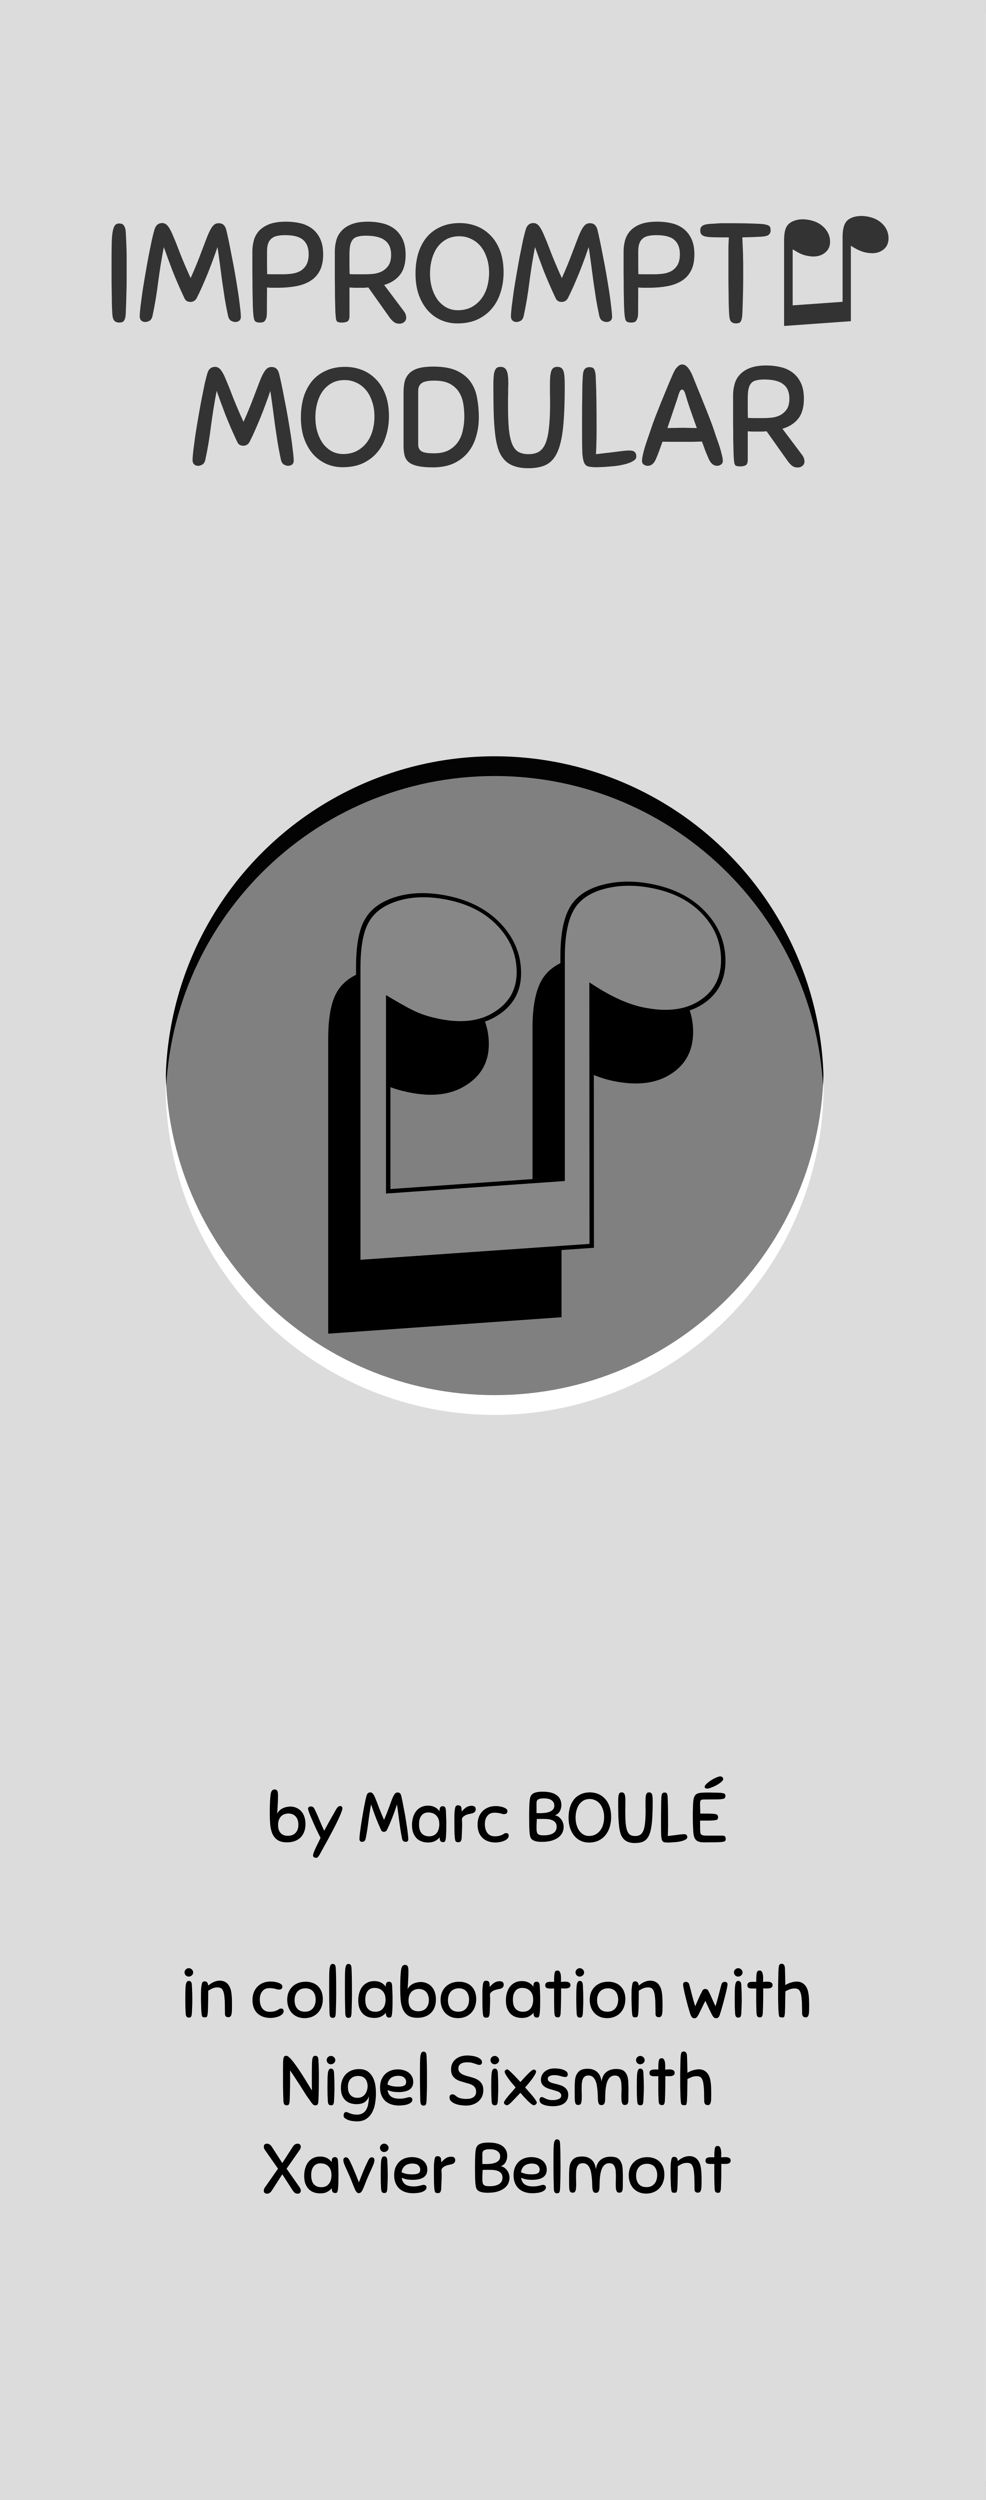 <svg xmlns="http://www.w3.org/2000/svg" width="150" height="380" viewBox="0 0 39.688 100.542"><rect x="0" y="0" width="39.688" height="100.542" fill="#808080" stroke="none"/><defs><filter id="a" width="1" height="1" x="0" y="0" filterUnits="objectBoundingBox"><feColorMatrix in="SourceGraphic" values="0 0 0 0 1 0 0 0 0 1 0 0 0 0 1 0 0 0 1 0"/></filter><filter id="b" width="1" height="1" x="0" y="0" filterUnits="objectBoundingBox"><feColorMatrix in="SourceGraphic" values="0 0 0 0 1 0 0 0 0 1 0 0 0 0 1 0 0 0 1 0"/></filter><filter id="c" width="1" height="1" x="0" y="0" filterUnits="objectBoundingBox"><feColorMatrix in="SourceGraphic" values="0 0 0 0 1 0 0 0 0 1 0 0 0 0 1 0 0 0 1 0"/></filter><filter id="d" width="1" height="1" x="0" y="0" filterUnits="objectBoundingBox"><feColorMatrix in="SourceGraphic" values="0 0 0 0 1 0 0 0 0 1 0 0 0 0 1 0 0 0 1 0"/></filter><filter id="e" width="1" height="1" x="0" y="0" filterUnits="objectBoundingBox"><feColorMatrix in="SourceGraphic" values="0 0 0 0 1 0 0 0 0 1 0 0 0 0 1 0 0 0 1 0"/></filter><filter id="f" width="1" height="1" x="0" y="0" filterUnits="objectBoundingBox"><feColorMatrix in="SourceGraphic" values="0 0 0 0 1 0 0 0 0 1 0 0 0 0 1 0 0 0 1 0"/></filter><filter id="g" width="1" height="1" x="0" y="0" filterUnits="objectBoundingBox"><feColorMatrix in="SourceGraphic" values="0 0 0 0 1 0 0 0 0 1 0 0 0 0 1 0 0 0 1 0"/></filter><filter id="h" width="1" height="1" x="0" y="0" filterUnits="objectBoundingBox"><feColorMatrix in="SourceGraphic" values="0 0 0 0 1 0 0 0 0 1 0 0 0 0 1 0 0 0 1 0"/></filter><filter id="i" width="1" height="1" x="0" y="0" filterUnits="objectBoundingBox"><feColorMatrix in="SourceGraphic" values="0 0 0 0 1 0 0 0 0 1 0 0 0 0 1 0 0 0 1 0"/></filter><filter id="j" width="1" height="1" x="0" y="0" filterUnits="objectBoundingBox"><feColorMatrix in="SourceGraphic" values="0 0 0 0 1 0 0 0 0 1 0 0 0 0 1 0 0 0 1 0"/></filter><filter id="k" width="1" height="1" x="0" y="0" filterUnits="objectBoundingBox"><feColorMatrix in="SourceGraphic" values="0 0 0 0 1 0 0 0 0 1 0 0 0 0 1 0 0 0 1 0"/></filter><filter id="l" width="1" height="1" x="0" y="0" filterUnits="objectBoundingBox"><feColorMatrix in="SourceGraphic" values="0 0 0 0 1 0 0 0 0 1 0 0 0 0 1 0 0 0 1 0"/></filter><filter id="m" width="1" height="1" x="0" y="0" filterUnits="objectBoundingBox"><feColorMatrix in="SourceGraphic" values="0 0 0 0 1 0 0 0 0 1 0 0 0 0 1 0 0 0 1 0"/></filter><filter id="n" width="1" height="1" x="0" y="0" filterUnits="objectBoundingBox"><feColorMatrix in="SourceGraphic" values="0 0 0 0 1 0 0 0 0 1 0 0 0 0 1 0 0 0 1 0"/></filter><filter id="o" width="1" height="1" x="0" y="0" filterUnits="objectBoundingBox"><feColorMatrix in="SourceGraphic" values="0 0 0 0 1 0 0 0 0 1 0 0 0 0 1 0 0 0 1 0"/></filter><filter id="p" width="1" height="1" x="0" y="0" filterUnits="objectBoundingBox"><feColorMatrix in="SourceGraphic" values="0 0 0 0 1 0 0 0 0 1 0 0 0 0 1 0 0 0 1 0"/></filter><filter id="q" width="1" height="1" x="0" y="0" filterUnits="objectBoundingBox"><feColorMatrix in="SourceGraphic" values="0 0 0 0 1 0 0 0 0 1 0 0 0 0 1 0 0 0 1 0"/></filter><filter id="r" width="1" height="1" x="0" y="0" filterUnits="objectBoundingBox"><feColorMatrix in="SourceGraphic" values="0 0 0 0 1 0 0 0 0 1 0 0 0 0 1 0 0 0 1 0"/></filter><filter id="s" width="1" height="1" x="0" y="0" filterUnits="objectBoundingBox"><feColorMatrix in="SourceGraphic" values="0 0 0 0 1 0 0 0 0 1 0 0 0 0 1 0 0 0 1 0"/></filter><filter id="t" width="1" height="1" x="0" y="0" filterUnits="objectBoundingBox"><feColorMatrix in="SourceGraphic" values="0 0 0 0 1 0 0 0 0 1 0 0 0 0 1 0 0 0 1 0"/></filter></defs><path fill="#030303" d="M0 .794v99.219h39.688V.793zm19.91 30.413c7.313 0 13.242 5.93 13.242 13.243 0 7.314-5.929 13.242-13.242 13.243-7.314 0-13.243-5.93-13.243-13.243 0-7.314 5.93-13.243 13.243-13.243z"/><path fill="#fff" d="M0 .53v99.218h39.688V.529zm19.91 29.09c7.313 0 13.242 5.929 13.242 13.243 0 7.313-5.929 13.242-13.242 13.242-7.314 0-13.243-5.929-13.243-13.242 0-7.314 5.93-13.243 13.243-13.243z"/><path fill="#dcdcdc" d="M0 0v100.542h39.687V0zm19.91 30.414a13.242 13.242 0 0 1 13.242 13.242A13.242 13.242 0 0 1 19.91 56.9 13.242 13.242 0 0 1 6.667 43.656 13.242 13.242 0 0 1 19.91 30.414z"/><path style="line-height:1.25;-inkscape-font-specification:'Arial, Normal';font-variant-ligatures:normal;font-variant-caps:normal;font-variant-numeric:normal;font-feature-settings:normal;text-align:start" d="M22.602 52.972l-9.391.661v-11.86q0-1.327.377-1.921.366-.597 1.263-.846.884-.25 2.005-.012 1.286.273 2.053 1.099.767.837.767 1.897 0 1.07-.909 1.648-.908.589-2.347.283-.472-.1-.826-.25-.366-.153-1.18-.636v7.75l7.02-.49v-8.949q0-1.295.377-1.943.378-.637 1.298-.87.92-.232 2.005-.002 1.286.273 2.041 1.097.744.811.744 1.87 0 1.125-.897 1.694-.897.58-2.348.273-.92-.196-2.052-.928z" font-family="Arial" font-size="3.528" font-weight="400" letter-spacing="0" word-spacing="0"/><g style="line-height:1.25"><path fill="#878787" stroke="#000" stroke-width=".026" d="M-90.05-258.56l1.372-.426v1.908q0 .214-.055.322-.053.109-.184.18-.13.07-.293.07-.188 0-.3-.107-.112-.108-.112-.279 0-.172.133-.296.132-.126.343-.126.068 0 .12.012.054.012.172.062v-1.247l-1.025.319v1.44q0 .208-.055.325-.055.116-.19.185-.134.069-.292.069-.188 0-.298-.107-.109-.105-.109-.276 0-.18.131-.303.131-.124.343-.124.135 0 .3.08z" aria-label="♫" font-family="Arial" font-size="3.528" font-weight="400" letter-spacing="0" transform="matrix(-6.849 -1.454 0 -6.214 -592.935 -1687.524)" word-spacing="0" style="-inkscape-font-specification:'Arial, Normal';font-variant-ligatures:normal;font-variant-caps:normal;font-variant-numeric:normal;font-feature-settings:normal;text-align:start"/></g><g style="line-height:19px;-inkscape-font-specification:'Sniglet Bold';text-align:center" fill="#333" stroke-width="1.134" aria-label="IMPROMPT MODULAR" font-family="Sniglet" font-size="21.333" font-weight="700" text-anchor="middle"><path d="M4.52 12.6q-.012-.204-.018-.424 0-.22-.006-.474t-.006-.547v-.667q0-.4.006-.682.006-.288.035-.469.03-.18.088-.265.064-.085.17-.085.052 0 .099.011.046.012.081.051.035.034.059.107.029.068.035.181.011.203.017.361l.012.316q.006.153.006.322v.858q0 .231-.006.457l-.012.457q-.006.232-.017.486-.006.135-.03.209-.023.073-.058.113-.035.04-.082.045-.046.011-.105.011-.105 0-.18-.068-.077-.073-.088-.304zM7.423 11.99q-.269-.57-.479-1.1-.204-.537-.35-.955-.135.7-.228 1.411-.088.712-.228 1.36-.035.148-.128.198-.094.045-.158.045-.105 0-.17-.062-.058-.062-.058-.158 0-.13.03-.395.034-.27.081-.61.053-.338.117-.71.064-.373.128-.717.07-.35.129-.633.064-.282.11-.434.077-.26.31-.26.14 0 .24.136.1.13.21.406.117.27.274.689.164.417.421.982.251-.565.403-.977.158-.417.263-.688.11-.277.21-.407.1-.135.245-.135.135 0 .205.068.07.062.105.191.04.158.099.44.058.277.123.622.07.338.134.71.064.373.117.712.052.339.082.615.035.271.035.418 0 .09-.065.147-.064.05-.163.05-.064 0-.158-.045-.093-.05-.128-.197-.07-.322-.129-.666l-.105-.695-.093-.705q-.047-.356-.1-.706-.076.226-.175.497-.1.271-.21.548-.111.27-.228.536-.117.265-.228.48-.04.073-.11.112-.065.034-.135.034-.076 0-.146-.034-.064-.04-.1-.118zM10.742 12.594q0 .135-.03.209-.023.073-.064.113-.035.04-.087.045-.047.011-.094.011-.157 0-.21-.068-.047-.067-.064-.304-.012-.125-.018-.362l-.011-.564q0-.328-.006-.723v-.835q0-.209.052-.423.053-.215.199-.39.152-.175.415-.282.268-.107.695-.107.297 0 .566.062.269.062.473.214.204.153.327.407.123.254.123.632 0 .395-.135.655-.134.26-.38.412-.244.152-.583.214-.339.062-.742.062h-.198q-.1 0-.222-.011zm1.682-2.376q0-.379-.222-.57-.216-.192-.724-.192-.193 0-.333.033-.135.029-.222.108-.088.073-.134.203-.041.13-.041.327v.44q0 .243.006.458.134.005.297.005h.316q.175 0 .362-.022.192-.023.344-.102.152-.084.251-.243.1-.163.1-.445zM14.826 11.56q-.082.007-.17.012h-.367q-.1 0-.222-.011v1.146q0 .18-.094.226-.087.039-.222.039-.07 0-.11-.011-.041-.006-.07-.028-.024-.029-.041-.08-.012-.05-.018-.14-.012-.102-.017-.294-.006-.198-.012-.508 0-.31-.006-.75v-1.045q0-.231.058-.446.059-.22.21-.384.152-.17.41-.27.262-.102.665-.102.286 0 .555.062.274.062.485.214.21.153.338.412.129.26.129.65 0 .519-.234.807-.227.282-.63.4l.782 1.039q.105.135.105.276 0 .113-.082.175-.075.068-.192.068-.129 0-.222-.068-.094-.073-.175-.186zm.917-1.314q0-.39-.245-.576-.24-.192-.765-.192-.193 0-.322.034-.128.028-.204.113-.076.085-.111.237-.03.147-.03.378v.384q0 .22.007.4.134.006.298.006h.315q.163 0 .344-.017.187-.022.345-.101.158-.085.263-.237.105-.158.105-.43zM18.407 13.006q-.35 0-.66-.136-.304-.135-.531-.389-.228-.26-.363-.632-.128-.373-.128-.847 0-.446.111-.818.117-.373.339-.644.227-.27.56-.417.333-.153.771-.153.356 0 .678.124.32.124.56.373.246.248.386.62.14.373.14.87 0 .412-.117.785-.11.372-.345.654-.227.277-.578.446-.35.164-.823.164zm.012-.53q.32 0 .56-.125.24-.13.397-.339.158-.208.234-.48.076-.276.076-.564 0-.35-.1-.62-.093-.277-.256-.463-.164-.187-.38-.283-.216-.101-.461-.101-.292 0-.514.118-.216.119-.368.322-.146.203-.222.48-.076.27-.076.581 0 .333.088.61.087.27.233.463.152.191.356.299.205.101.433.101zM22.365 11.99q-.269-.57-.48-1.1-.203-.537-.35-.955-.134.7-.227 1.411-.088.712-.228 1.36-.035.148-.128.198-.094.045-.158.045-.105 0-.17-.062-.058-.062-.058-.158 0-.13.03-.395.034-.27.081-.61.053-.338.117-.71.064-.373.128-.717.07-.35.129-.633.064-.282.11-.434.077-.26.31-.26.14 0 .24.136.099.13.21.406.117.27.274.689.164.417.42.982.252-.565.404-.977.158-.417.263-.688.11-.277.21-.407.1-.135.245-.135.134 0 .205.068.07.062.105.191.04.158.099.44.058.277.123.622.07.338.134.71.064.373.117.712.052.339.081.615.036.271.036.418 0 .09-.065.147-.064.05-.163.05-.064 0-.158-.045-.093-.05-.128-.197-.07-.322-.129-.666l-.105-.695-.093-.705q-.047-.356-.1-.706-.076.226-.175.497-.1.271-.21.548-.111.27-.228.536-.117.265-.228.48-.04.073-.11.112-.065.034-.135.034-.076 0-.146-.034-.064-.04-.1-.118zM25.684 12.594q0 .135-.03.209-.023.073-.064.113-.035.04-.087.045-.047.011-.094.011-.157 0-.21-.068-.047-.067-.064-.304-.012-.125-.018-.362-.006-.237-.011-.564 0-.328-.006-.723v-.835q0-.209.052-.423.053-.215.199-.39.152-.175.415-.282.268-.107.694-.107.298 0 .567.062.269.062.473.214.204.153.327.407.123.254.123.632 0 .395-.135.655-.134.26-.38.412-.245.152-.583.214-.339.062-.742.062h-.198q-.1 0-.222-.011zm1.682-2.376q0-.379-.222-.57-.216-.192-.724-.192-.193 0-.333.033-.135.029-.222.108-.088.073-.134.203-.041.13-.041.327v.44q0 .243.005.458.135.005.298.005h.316q.175 0 .362-.022.192-.023.344-.102.152-.084.251-.243.1-.163.1-.445zM30.634 9.518q-.164.01-.35.017l-.404.01.012.289.012.265q.006.135.006.282.005.147.005.328v.49q0 .232-.005.47l-.012.468q-.006.237-.018.49-.006.136-.029.21-.017.073-.052.112-.035.04-.082.046-.047.01-.105.01-.105 0-.181-.067-.07-.073-.082-.305-.012-.203-.018-.429 0-.225-.005-.485-.006-.26-.006-.559v-.672-.541q.006-.232.017-.401h-.24q-.245 0-.42-.006-.17-.005-.28-.028-.111-.028-.164-.085-.046-.056-.046-.158 0-.05.011-.09.012-.045.053-.079.04-.04.111-.062.076-.023.193-.034l.198-.011.175-.012q.088-.005.181-.005h.217q.344 0 .648.005.31.006.654.023.14.011.216.034.076.017.117.05.04.035.046.08.012.045.012.101 0 .102-.076.17-.07.067-.31.079zM9.55 17.773q-.269-.57-.479-1.1-.204-.537-.35-.955-.135.7-.228 1.412-.088.71-.228 1.36-.035.147-.128.197-.094.046-.158.046-.105 0-.17-.063-.058-.062-.058-.158 0-.13.03-.395l.081-.61q.053-.338.117-.71.064-.373.129-.717l.128-.633q.064-.282.111-.434.076-.26.31-.26.14 0 .239.136.1.13.21.406.117.271.275.689.163.417.42.982.251-.565.403-.977.158-.417.263-.688.11-.277.21-.407.1-.135.245-.135.135 0 .205.068.07.062.105.192.04.158.1.44.058.276.122.62.07.34.134.712.064.372.117.711.053.339.082.615.035.271.035.418 0 .09-.064.147-.065.05-.164.05-.064 0-.158-.045-.093-.05-.128-.197-.07-.322-.129-.666l-.105-.694-.093-.706q-.047-.356-.1-.706-.075.226-.175.497-.099.271-.21.548-.11.27-.228.536-.116.265-.227.48-.041.073-.111.113-.065.033-.135.033-.076 0-.146-.033-.064-.04-.099-.119zM13.793 18.789q-.35 0-.66-.135-.303-.136-.531-.39-.228-.26-.362-.632-.129-.373-.129-.847 0-.446.111-.818.117-.373.339-.644.228-.27.56-.417.333-.153.771-.153.357 0 .678.124.321.125.56.373.246.248.386.62.14.373.14.87 0 .412-.117.785-.11.372-.344.654-.228.277-.578.446-.35.164-.824.164zm.012-.53q.321 0 .56-.125.24-.13.398-.338.157-.21.233-.48.076-.277.076-.565 0-.35-.1-.62-.093-.277-.256-.463-.164-.187-.38-.283-.216-.101-.461-.101-.292 0-.514.118-.216.119-.368.322-.146.203-.222.48-.076.27-.076.581 0 .333.088.61.087.27.233.463.152.192.357.299.204.101.432.101zM17.44 14.742q.602 0 .964.175t.555.463q.192.288.25.655.065.366.065.745 0 .412-.111.779-.105.366-.333.643-.222.27-.572.435-.35.158-.835.158-.386 0-.62-.057-.227-.05-.356-.158-.122-.107-.163-.27-.041-.164-.041-.385v-2.122q0-.243.04-.44.048-.198.176-.333.129-.141.362-.215.24-.073.62-.073zm.024 3.488q.362 0 .595-.124.24-.13.38-.339.14-.208.192-.474.059-.265.059-.542 0-.254-.041-.508-.04-.26-.17-.468-.128-.209-.367-.339-.24-.13-.637-.13-.362 0-.502.102t-.14.31v2.162q0 .175.128.266.135.084.503.084zM21.266 18.829q-.666 0-.975-.35-.123-.136-.21-.345-.082-.214-.135-.553-.046-.339-.07-.835-.017-.503-.017-1.22 0-.23.011-.378.012-.152.047-.237.035-.09.088-.124.058-.034.146-.034.17 0 .24.147.07.147.07.508 0 .124-.007.22v.198q0 .096-.005.214v.288q0 .564.035.937.04.373.134.598.093.22.251.31.164.091.403.091.251 0 .415-.096.169-.101.268-.333.1-.237.14-.626.047-.39.047-.971 0-.254-.006-.435v-.327q0-.21.012-.35.018-.141.047-.22.035-.085.093-.119.059-.034.146-.034.088 0 .146.034.059.034.094.119.035.084.046.237.012.146.012.384 0 .993-.064 1.636-.064.638-.228 1.01-.164.368-.45.514-.28.142-.724.142zM24.013 17.158v.321q0 .136-.006.26 0 .124-.006.248l-.012.277q.403-.045.631-.073l.356-.045q.135-.017.205-.023.076-.006.175-.006.257 0 .257.243 0 .096-.105.164-.1.067-.257.118-.152.045-.345.08-.187.028-.368.039-.175.017-.32.022-.141.006-.2.006-.21 0-.326-.028-.117-.023-.176-.147-.058-.13-.076-.39-.011-.26-.011-.733v-.813q0-.356.006-.638.005-.282.005-.502.006-.22.018-.401.012-.231.082-.3.07-.072.175-.072.058 0 .1.01.046.006.081.046t.053.113q.023.073.029.209.023.496.029.982.006.485.006 1.033zM28.522 18.445q-.058-.136-.129-.31-.064-.181-.14-.379l-.368.011H27.04q-.205 0-.374-.005l-.134.372q-.065.175-.123.31-.117.289-.339.289-.082 0-.158-.051-.07-.051-.07-.147t.035-.248q.035-.158.088-.333.058-.181.123-.367.064-.192.122-.356.059-.18.164-.457.11-.282.233-.587.123-.305.246-.598.122-.3.222-.52.023-.056.058-.124.035-.073.082-.135.052-.062.11-.108.065-.045.14-.045.077 0 .141.051.064.045.111.113.053.068.088.141.04.073.064.13.093.226.21.52.123.293.24.592.122.299.227.57.105.27.17.457.052.164.116.35.07.186.129.367.058.18.093.339.041.152.041.248t-.076.147q-.07.05-.152.05-.105 0-.192-.067-.088-.074-.152-.22zm-1.034-1.242q.14 0 .28.006.14 0 .28.005l-.14-.395-.134-.378q-.058-.18-.11-.333l-.082-.277q-.024-.073-.053-.118-.03-.045-.076-.045t-.076.05q-.029.046-.052.119-.07.231-.199.604-.122.367-.263.773.158-.005.316-.005.157-.006.31-.006zM30.857 17.344l-.17.011h-.367q-.1 0-.222-.011v1.146q0 .18-.093.226-.088.04-.222.04-.07 0-.111-.012-.041-.006-.07-.028-.024-.029-.041-.08-.012-.05-.018-.14-.011-.102-.017-.294-.006-.198-.012-.508 0-.31-.006-.75v-1.045q0-.231.059-.446.058-.22.21-.384.152-.169.409-.27.262-.102.665-.102.287 0 .555.062.275.062.485.214.21.153.339.412.128.26.128.65 0 .519-.233.807-.228.282-.631.4l.782 1.039q.105.135.105.277 0 .112-.081.175-.076.067-.193.067-.128 0-.222-.067-.093-.074-.175-.187zm.917-1.315q0-.39-.245-.576-.24-.192-.765-.192-.193 0-.321.034-.129.028-.205.113-.076.085-.11.237-.03.147-.03.378v.384q0 .22.006.4.134.006.298.006h.315q.164 0 .345-.017.187-.022.344-.101.158-.085.263-.237.105-.158.105-.43z" style="line-height:19px"/></g><g style="line-height:1.25"><path style="-inkscape-font-specification:'Arial, Normal';font-variant-ligatures:normal;font-variant-caps:normal;font-variant-numeric:normal;font-feature-settings:normal;text-align:start" fill="#333" stroke-width=".026" d="M34.249 12.916l-2.688.192V9.66q0-.385.108-.558.105-.174.362-.246.253-.073.574-.004.368.08.587.32.22.243.22.551 0 .311-.26.48-.26.17-.672.082-.135-.03-.237-.073-.104-.045-.337-.185v2.253l2.009-.143v-2.6q0-.377.108-.565.108-.186.371-.253.263-.068.574-.001.368.08.584.319.213.236.213.544 0 .326-.257.492-.256.168-.672.079-.263-.057-.587-.27z" aria-label="♫" font-family="Arial" font-size="3.528" font-weight="400" letter-spacing="0" word-spacing="0"/></g><g style="line-height:1.25;-inkscape-font-specification:'Sniglet, Normal';font-variant-ligatures:normal;font-variant-caps:normal;font-variant-numeric:normal;font-feature-settings:normal;text-align:center" stroke-width=".265" aria-label="by Marc BOULÉ in collaboration with Nigel Sixsmith Xavier Belmont" font-family="Sniglet" font-size="2.822" font-weight="400" letter-spacing="0" text-anchor="middle" word-spacing="0"><path d="M11.19 72.224q0 .17-.012.356-.008.183-.022.358.037-.076.096-.13.059-.056.13-.09.073-.034.152-.05.079-.018.152-.018.127 0 .237.048.113.046.195.136.085.087.13.22.048.13.048.3 0 .163-.048.298-.048.136-.144.235-.093.096-.234.15-.138.053-.32.053-.245 0-.386-.1-.138-.098-.206-.262-.067-.166-.084-.38-.015-.215-.015-.45 0-.236.009-.428.008-.192.025-.31.017-.108.057-.153t.104-.045q.048 0 .076.022.029.02.04.057.014.037.017.085.003.045.003.098zm.417.706q-.081 0-.158.028-.073.025-.132.082-.057.056-.09.144-.034.084-.034.206 0 .214.104.327.107.11.285.11.073 0 .15-.02.076-.022.138-.073.062-.054.101-.141.04-.088.04-.217 0-.116-.034-.2-.031-.085-.087-.139-.057-.056-.13-.082-.074-.025-.153-.025zM12.863 74.586q-.037.065-.07.096-.032.031-.074.031-.04 0-.079-.025-.04-.025-.04-.07 0-.043.029-.122.03-.079.073-.172l.093-.192.088-.18.02-.043q-.085-.166-.175-.355-.088-.19-.161-.359-.074-.17-.122-.293-.045-.127-.045-.167 0-.037.028-.062.031-.028.077-.028.04 0 .076.017.037.014.068.067.045.085.093.195.05.107.098.226l.102.24q.054.121.107.234.062-.116.133-.243l.135-.245.125-.217q.056-.102.096-.17.04-.065.079-.093.04-.028.081-.028.029 0 .057.025.028.023.028.062 0 .06-.054.192-.05.13-.132.302t-.186.37q-.102.195-.204.384-.101.186-.194.35l-.15.274zM15.337 73.59q-.13-.285-.231-.55-.1-.268-.17-.477-.065.35-.11.705-.042.356-.11.68-.017.074-.062.1-.045.022-.076.022-.051 0-.082-.031-.028-.031-.028-.079 0-.065.014-.198l.04-.304q.025-.17.056-.356.03-.186.062-.358l.062-.316q.031-.142.054-.218.036-.13.15-.13.067 0 .115.068.048.065.101.203.057.136.133.345.08.208.203.49.122-.282.195-.488l.127-.344q.054-.138.102-.203.048-.068.118-.068.065 0 .099.034.034.031.05.096.02.08.049.22.028.139.059.31.034.17.065.356l.056.356q.026.17.04.308.017.135.017.208 0 .045-.031.074-.031.025-.08.025-.03 0-.075-.022-.046-.026-.063-.1-.033-.16-.062-.332l-.05-.347-.046-.353q-.022-.178-.048-.353-.036.113-.084.248-.048.136-.102.274-.053.136-.11.268-.056.133-.11.24-.02.037-.054.057-.03.017-.065.017-.036 0-.07-.017-.031-.02-.048-.06zM17.835 74.081q-.045 0-.073-.014-.026-.017-.04-.042-.014-.026-.02-.06-.005-.036-.008-.076-.07.088-.183.147-.11.06-.283.06-.11 0-.225-.032-.113-.034-.206-.113-.094-.081-.153-.217-.06-.135-.06-.341 0-.161.04-.302t.119-.246q.082-.107.203-.17.121-.061.285-.061.144 0 .257.053.113.051.203.17 0-.034.003-.068.003-.037.014-.065.014-.031.042-.048.029-.02.077-.02.042 0 .079.034.036.034.042.147.008.15.011.268.006.119.006.246 0 .155-.003.285-.003.13-.014.276-.006.065-.017.105-.009.036-.023.056-.014.017-.033.023-.02.006-.04.006zm-.152-.717q0-.146-.045-.24-.043-.093-.11-.143-.065-.054-.142-.074-.076-.02-.14-.02-.102 0-.176.037-.07.037-.115.102-.046.062-.068.15-.02.084-.02.186 0 .248.107.367.11.118.297.118.11 0 .186-.037.079-.04.127-.104.05-.065.073-.152.026-.09.026-.19zM18.307 73.898q-.011-.099-.014-.24-.003-.141-.003-.342v-.319q.003-.12.017-.214.014-.116.043-.15.03-.033.079-.033.033 0 .059.006.028.006.048.025.022.017.034.05.011.035.011.094 0 .011.003.022v.026q.003.011.003.028.076-.096.172-.164.099-.067.223-.067.166 0 .166.138 0 .05-.022.085-.02.034-.06.056-.036.02-.087.031l-.107.023q-.09.017-.17.065-.079.045-.107.115v.08q.003.025.003.042.003.016.003.036v.062q0 .144-.006.271l-.011.271q-.003.068-.017.105-.011.036-.031.056-.017.02-.04.023-.022.006-.045.006-.079 0-.107-.034-.026-.037-.037-.153zM19.956 72.63q.082 0 .164.015.085.014.152.04.068.025.11.061.043.037.043.085 0 .124-.141.124-.034 0-.065-.008-.028-.011-.068-.02-.04-.01-.099-.02-.059-.01-.147-.01-.186 0-.287.126-.102.127-.102.33 0 .223.102.359.104.135.293.135.119 0 .192-.02.073-.02.119-.045.048-.025.076-.045.03-.02.068-.02.05 0 .079.023.03.02.03.085 0 .067-.053.118-.05.051-.13.085-.079.034-.172.05-.09.018-.167.018-.341 0-.536-.19-.194-.188-.194-.536 0-.15.045-.282.048-.135.14-.237.094-.101.23-.16.138-.06.318-.06zM21.816 74.07q-.158 0-.254-.025-.096-.026-.15-.071-.05-.048-.07-.116-.017-.067-.025-.152-.009-.099-.014-.26-.003-.163-.003-.338v-.178q.003-.096.003-.187l.005-.172q.003-.079.009-.135.008-.088.028-.158t.073-.122q.057-.05.156-.076.101-.028.268-.028.378 0 .564.141.19.138.19.395 0 .133-.06.246-.056.113-.198.17.08.013.144.058.065.046.11.11.048.063.071.142.025.076.025.155 0 .101-.042.209-.042.104-.144.192-.101.087-.27.144-.167.056-.416.056zm.59-.61q0-.101-.048-.163-.045-.062-.118-.093-.074-.034-.164-.046-.09-.01-.18-.01h-.147q-.077 0-.141.002l-.006.121-.006.119v.152q0 .077.012.127.01.051.042.082.031.031.087.045.06.012.15.012.248 0 .384-.088.135-.087.135-.26zm-.522-1.14q-.093 0-.152.017-.057.014-.088.04-.028.025-.04.062-.008.036-.008.079v.395q.04.003.082.003h.085q.101 0 .197-.014.099-.014.178-.048.08-.034.127-.093.048-.06.048-.153 0-.127-.104-.206-.102-.082-.325-.082zM23.699 74.098q-.17 0-.319-.068-.147-.067-.257-.194-.11-.13-.175-.316-.062-.187-.062-.424 0-.223.054-.409.056-.186.163-.322.11-.135.271-.208.161-.077.373-.077.172 0 .327.062.155.063.271.187.119.124.186.31.068.186.068.435 0 .206-.056.392-.054.186-.167.327-.11.139-.28.223-.169.082-.397.082zm.005-.265q.156 0 .271-.062.116-.065.192-.17.077-.104.113-.24.037-.138.037-.282 0-.175-.048-.31-.045-.138-.124-.232-.08-.093-.184-.14-.104-.051-.223-.051-.14 0-.248.059-.104.06-.178.16-.07.102-.107.24-.037.136-.037.291 0 .167.043.305.042.136.112.232.074.096.173.15.098.05.208.05zM25.563 74.118q-.322 0-.471-.175-.06-.068-.102-.172-.04-.107-.065-.277-.022-.17-.034-.417-.008-.252-.008-.61 0-.116.005-.19.006-.075.023-.118.017-.045.042-.062.028-.017.07-.017.083 0 .117.074.033.073.033.254 0 .062-.002.11v.099q0 .048-.003.107v.144q0 .282.017.468.02.186.065.3.045.11.121.155.079.045.195.045.121 0 .2-.048.082-.051.13-.167.048-.118.068-.313.022-.195.022-.485 0-.127-.003-.218v-.163q0-.105.006-.175.009-.071.023-.11.017-.043.045-.06.028-.017.07-.017.043 0 .07.017.03.017.046.06.017.042.023.118.005.073.005.192 0 .497-.03.818-.032.32-.11.506-.08.183-.218.256-.136.07-.35.07zM26.89 73.283v.16q0 .068-.002.13 0 .062-.003.124l-.006.139.305-.037.172-.023q.065-.008.099-.01.037-.004.085-.004.124 0 .124.121 0 .048-.051.082-.048.034-.124.06-.074.022-.167.04-.09.013-.178.019-.084.008-.155.011l-.096.003q-.101 0-.158-.014-.056-.011-.084-.073-.029-.065-.037-.195-.006-.13-.006-.367v-.406q0-.178.003-.32.003-.14.003-.25.003-.11.008-.2.006-.117.04-.15.034-.037.085-.037.028 0 .047.006.023.003.04.022.017.02.025.057.012.037.015.104.01.249.014.491.002.243.002.517zM27.904 73.641q-.006-.09-.011-.246-.006-.155-.006-.318v-.192l.006-.206q.005-.21.025-.328.023-.118.085-.178.065-.059.18-.073.116-.014.308-.014h.06q.058 0 .14.003.082 0 .17.003l.15.006q.061.006.098.017.04.008.06.025.019.014.025.037.005.02.005.045 0 .065-.036.096-.037.028-.15.037-.056.006-.167.008h-.22q-.113 0-.203.003h-.113q-.073.003-.104.034-.028.028-.028.138l.002.124q.006.096.006.271h.234q.15 0 .243.006.096.003.147.017.053.014.073.045.02.031.02.082 0 .026-.006.048-.003.02-.022.037-.02.014-.057.025-.036.008-.104.014-.082.006-.155.008h-.379v.345l.006.096q.003.045.011.076.012.03.037.05.028.02.079.029.054.008.141.008h.607q.099 0 .124.037.025.036.025.098 0 .051-.022.08-.023.025-.11.036-.085.014-.257.017-.17.003-.469.003-.127 0-.208-.023-.082-.022-.133-.076-.05-.053-.076-.138-.023-.088-.031-.212zm.55-1.71q-.03-.006-.062-.02-.028-.017-.028-.06.003-.033.04-.078.039-.046.095-.09.057-.049.127-.09.07-.046.139-.08.07-.034.13-.054.059-.022.095-.022.048 0 .082.028.037.028.037.082 0 .034-.037.076-.036.04-.096.082-.059.042-.132.085-.074.04-.147.07-.07.031-.136.051-.064.02-.107.02zM7.473 80.95l-.011-.237q-.003-.135-.003-.296 0-.2.003-.341.003-.144.014-.235.014-.093.042-.135.029-.045.08-.045.047 0 .084.034.037.034.042.146.017.297.017.573 0 .141-.005.266l-.012.268q-.002.067-.014.104-.008.037-.025.057-.017.02-.04.022-.02.006-.048.006-.05 0-.084-.034-.034-.036-.04-.152zm.127-1.8q.065 0 .119.05.056.052.056.122 0 .068-.056.119-.057.048-.127.048-.06 0-.113-.048-.051-.051-.051-.125 0-.067.05-.115.054-.051.122-.051zM8.756 79.923q-.104 0-.189.034-.082.034-.186.102v.175q0 .113-.003.248l-.006.263q-.002.13-.011.217-.006.056-.014.09-.006.031-.02.048-.011.017-.034.023-.02.003-.053.003-.034 0-.057-.003-.02-.006-.034-.02-.014-.017-.022-.048-.009-.031-.014-.085-.006-.05-.012-.135l-.005-.184-.006-.203v-.192q0-.144.003-.234.006-.09.017-.16.017-.12.045-.15.028-.032.076-.032.07 0 .105.04.036.04.045.13.104-.09.223-.144.121-.054.248-.054.122 0 .22.057.102.056.167.183.04.076.06.17.019.09.027.191l.006.09q.003.043.003.094.002.048.002.11v.147q0 .09-.002.169-.003.079-.017.138-.012.057-.043.09-.03.031-.084.031-.13 0-.136-.124v-.07q0-.065-.003-.15l-.002-.172q0-.087-.003-.144-.003-.045-.009-.096-.002-.054-.01-.107-.006-.054-.018-.102-.011-.05-.028-.09-.04-.093-.099-.119-.06-.025-.127-.025zM10.897 79.686q.082 0 .164.014.084.014.152.04.068.025.11.062.043.037.043.085 0 .124-.142.124-.033 0-.064-.008-.029-.012-.068-.02-.04-.011-.099-.02-.06-.011-.147-.011-.186 0-.288.127-.101.127-.101.33 0 .223.101.359.105.135.294.135.118 0 .192-.02.073-.02.118-.045.048-.025.077-.045.03-.02.067-.02.051 0 .08.023.03.02.03.084 0 .068-.053.119-.051.05-.13.085-.08.033-.172.05-.09.017-.167.017-.341 0-.536-.189t-.195-.536q0-.15.045-.282.048-.136.142-.237.093-.102.228-.161.138-.06.32-.06zM12.306 79.695q.16 0 .287.05.127.048.215.139.09.09.138.22.048.13.048.29 0 .178-.056.32-.054.14-.153.24-.096.098-.231.152-.133.053-.29.053-.173 0-.306-.059-.13-.06-.22-.16-.087-.102-.132-.235-.045-.133-.045-.28 0-.16.05-.293.054-.135.15-.231.099-.1.237-.153.138-.053.308-.053zm-.031 1.205q.115 0 .197-.04.082-.042.133-.11.053-.068.076-.152.025-.088.025-.18 0-.097-.025-.179-.023-.084-.073-.146-.048-.063-.127-.096-.077-.037-.184-.037-.11 0-.192.037-.082.036-.138.101-.054.062-.082.15-.028.087-.028.189 0 .206.104.336.108.127.314.127zM13.264 80.962l-.006-.237-.006-.294-.002-.333v-.358q0-.2.002-.345.003-.143.015-.237.014-.093.042-.135.028-.045.079-.045.048 0 .085.03.036.032.042.145.011.203.014.423.003.217.003.429v.246q0 .115-.003.23l-.006.232q-.002.119-.008.246-.003.068-.014.104-.009.037-.026.057-.017.02-.04.022-.019.006-.047.006-.05 0-.085-.033-.034-.037-.04-.153zM13.898 80.962l-.006-.237-.006-.294-.002-.333v-.358q0-.2.002-.345.003-.143.014-.237.015-.093.043-.135.028-.045.079-.045.048 0 .084.03.037.032.043.145.011.203.014.423.003.217.003.429v.246q0 .115-.003.23l-.006.232q-.002.119-.008.246-.003.068-.014.104-.009.037-.026.057-.017.02-.04.022-.019.006-.047.006-.051 0-.085-.033-.034-.037-.04-.153zM15.672 81.137q-.046 0-.074-.014-.025-.017-.04-.043-.013-.025-.019-.059-.006-.037-.009-.076-.07.087-.183.147-.11.059-.282.059-.11 0-.226-.031-.113-.034-.206-.113-.093-.082-.152-.217-.06-.136-.06-.342 0-.16.04-.302.04-.14.118-.245.082-.108.204-.17.12-.062.285-.062.144 0 .256.054.113.05.204.17 0-.035.002-.068.003-.037.015-.065.014-.031.042-.048.028-.02.076-.02.042 0 .08.034.036.034.041.146.009.15.012.269.005.118.005.245 0 .155-.002.285-.003.13-.015.277-.005.065-.017.104-.008.037-.022.057-.014.017-.034.022-.02.006-.04.006zm-.153-.717q0-.147-.045-.24-.042-.093-.11-.144-.065-.053-.141-.073-.076-.02-.141-.02-.102 0-.175.037-.07.036-.116.101-.045.062-.068.15-.02.084-.02.186 0 .248.108.367.11.118.296.118.11 0 .186-.036.08-.04.127-.105.051-.065.074-.152.025-.09.025-.19zM16.44 79.28q0 .17-.011.355-.009.184-.023.359.037-.076.096-.13.06-.057.13-.09.073-.034.152-.051.08-.017.153-.017.127 0 .237.048.113.045.195.135.084.088.13.22.047.13.047.3 0 .163-.048.299-.048.135-.144.234-.093.096-.234.15-.138.053-.319.053-.245 0-.386-.098-.139-.1-.206-.263-.068-.166-.085-.381-.014-.214-.014-.449 0-.237.008-.429.009-.192.026-.31.017-.107.056-.153.04-.045.105-.045.048 0 .076.023.028.02.04.056.013.037.016.085.003.045.003.099zm.418.705q-.082 0-.158.029-.074.025-.133.081-.056.057-.09.144-.034.085-.034.206 0 .215.104.328.107.11.285.11.074 0 .15-.02.076-.023.138-.073.062-.054.102-.142.04-.087.04-.217 0-.116-.035-.2-.03-.085-.087-.139-.057-.056-.13-.081-.073-.026-.152-.026zM18.48 79.695q.16 0 .287.05.127.048.215.139.09.09.138.22.048.13.048.29 0 .178-.057.32-.053.14-.152.24-.096.098-.231.152-.133.053-.291.053-.172 0-.305-.059-.13-.06-.22-.16-.088-.102-.133-.235-.045-.133-.045-.28 0-.16.051-.293.054-.135.15-.231.098-.1.237-.153.138-.053.307-.053zm-.032 1.205q.116 0 .198-.04.082-.042.132-.11.054-.068.077-.152.025-.088.025-.18 0-.097-.025-.179-.023-.084-.074-.146-.048-.063-.127-.096-.076-.037-.183-.037-.11 0-.192.037-.082.036-.138.101-.054.062-.082.15-.028.087-.028.189 0 .206.104.336.107.127.313.127zM19.434 80.953q-.01-.098-.014-.24-.002-.14-.002-.341v-.319q.002-.121.016-.214.015-.116.043-.15.03-.034.079-.034.034 0 .06.006.027.006.047.025.023.017.034.051.011.034.011.093 0 .012.003.023v.025q.003.012.003.029.076-.096.172-.164.099-.068.223-.068.166 0 .166.138 0 .051-.022.085-.02.034-.06.057-.036.02-.087.03-.048.012-.107.023-.09.017-.17.065-.079.045-.107.116v.079q.003.025.003.042.003.017.003.037v.062q0 .144-.006.27l-.011.272q-.003.067-.017.104-.011.037-.031.057-.017.02-.04.022-.022.006-.045.006-.079 0-.107-.034-.025-.036-.037-.152zM21.614 81.137q-.045 0-.074-.014-.025-.017-.04-.043-.013-.025-.019-.059-.006-.037-.008-.076-.071.087-.184.147-.11.059-.282.059-.11 0-.226-.031-.113-.034-.206-.113-.093-.082-.152-.217-.06-.136-.06-.342 0-.16.04-.302.04-.14.118-.245.082-.108.204-.17.121-.062.285-.062.144 0 .257.054.112.05.203.17 0-.035.003-.068.002-.037.014-.065.014-.031.042-.048.028-.02.076-.02.043 0 .08.034.036.034.042.146.008.15.01.269.006.118.006.245 0 .155-.002.285-.003.13-.014.277-.006.065-.017.104-.009.037-.023.057-.014.017-.034.022-.02.006-.04.006zm-.153-.717q0-.147-.045-.24-.042-.093-.11-.144-.065-.053-.141-.073-.076-.02-.141-.02-.102 0-.175.037-.07.036-.116.101-.045.062-.068.15-.02.084-.02.186 0 .248.108.367.11.118.296.118.11 0 .187-.036.079-.04.127-.105.05-.065.073-.152.025-.09.025-.19zM22.314 80.942q-.008-.178-.01-.42v-.556q-.03.003-.069.003h-.059q-.05 0-.093-.003-.04-.003-.07-.017-.032-.014-.049-.04-.017-.028-.017-.076 0-.135.204-.135h.076q.045 0 .076.006 0-.15.006-.24.005-.09.02-.139.016-.05.042-.065.028-.016.07-.016.045 0 .074.03.028.032.042.08.017.048.02.107.005.06.005.115 0 .04-.002.074v.056q.04-.011.081-.011.043-.003.082-.003.105 0 .161.034.057.03.057.104 0 .045-.02.074-.02.025-.054.04-.03.013-.076.019-.042.003-.093.003h-.065q-.037 0-.068-.006v.274q0 .124-.003.24l-.005.225q-.003.113-.009.24-.002.068-.014.105-.008.036-.025.056-.017.02-.04.026-.02.003-.048.003-.05 0-.087-.034-.034-.037-.04-.153zM23.21 80.95l-.01-.237q-.004-.135-.004-.296 0-.2.003-.341.003-.144.014-.235.014-.093.043-.135.028-.045.079-.045.048 0 .084.034.037.034.043.146.016.297.016.573 0 .141-.005.266-.006.12-.011.268-.003.067-.015.104-.008.037-.025.057-.017.02-.04.022-.02.006-.047.006-.051 0-.085-.034-.034-.036-.04-.152zm.127-1.8q.065 0 .119.05.056.052.056.122 0 .068-.056.119-.057.048-.127.048-.06 0-.113-.048-.05-.051-.05-.125 0-.067.05-.115.054-.051.121-.051zM24.482 79.695q.16 0 .288.05.127.048.214.139.09.09.139.22.048.13.048.29 0 .178-.057.32-.053.14-.152.24-.096.098-.232.152-.132.053-.29.053-.173 0-.305-.059-.13-.06-.22-.16-.088-.102-.133-.235-.045-.133-.045-.28 0-.16.05-.293.054-.135.15-.231.1-.1.237-.153.139-.053.308-.053zm-.031 1.205q.116 0 .197-.04.082-.042.133-.11.054-.068.076-.152.026-.088.026-.18 0-.097-.026-.179-.022-.084-.073-.146-.048-.063-.127-.096-.076-.037-.183-.037-.11 0-.192.037-.082.036-.139.101-.053.062-.082.15-.028.087-.028.189 0 .206.105.336.107.127.313.127zM26.086 79.923q-.104 0-.189.034-.082.034-.186.102v.175q0 .113-.003.248l-.005.263q-.003.13-.012.217-.005.056-.014.09-.005.031-.02.048-.01.017-.034.023-.02.003-.053.003-.034 0-.057-.003-.02-.006-.033-.02-.015-.017-.023-.048-.009-.031-.014-.085-.006-.05-.011-.135l-.006-.184-.006-.203v-.192q0-.144.003-.234.006-.09.017-.16.017-.12.045-.15.028-.032.076-.032.071 0 .105.04.037.04.045.13.104-.09.223-.144.121-.054.248-.054.122 0 .22.057.102.056.167.183.04.076.06.17.019.09.027.191l.006.09q.003.043.003.094.003.048.003.11v.147q0 .09-.003.169-.003.079-.017.138-.011.057-.042.09-.031.031-.085.031-.13 0-.135-.124v-.07q0-.065-.003-.15 0-.085-.003-.172 0-.087-.003-.144l-.008-.096q-.003-.054-.012-.107-.005-.054-.017-.102-.01-.05-.028-.09-.04-.093-.099-.119-.059-.025-.127-.025zM28.27 80.059q.017-.037.048-.054.033-.02.073-.02.034 0 .065.017.034.017.054.054.081.152.146.31.068.155.144.316.07-.228.124-.44.054-.214.11-.42.02-.074.054-.096.034-.026.088-.026.048 0 .079.028.03.026.03.071 0 .037-.02.13-.016.09-.047.211-.028.119-.065.254-.034.136-.07.26-.034.124-.065.226l-.048.152q-.023.065-.054.096-.031.034-.096.034-.06 0-.099-.045-.04-.048-.073-.113l-.037-.076q-.025-.054-.062-.127l-.076-.161-.082-.178q-.042.09-.088.178l-.079.164-.064.127-.037.076q-.034.065-.074.113-.036.045-.098.045-.1 0-.15-.13-.02-.05-.05-.15-.032-.101-.066-.225l-.067-.257-.062-.254q-.026-.119-.043-.209-.017-.09-.017-.13 0-.048.026-.079.028-.03.079-.03.056 0 .09.025.037.022.056.096.057.206.11.42.054.212.125.44.062-.135.124-.282.062-.147.164-.341zM29.588 80.95q-.006-.104-.011-.237-.003-.135-.003-.296 0-.2.003-.341.002-.144.014-.235.014-.093.042-.135.028-.045.08-.045.047 0 .084.034.036.034.042.146.017.297.017.573 0 .141-.006.266l-.01.268q-.004.067-.015.104-.008.037-.025.057-.017.02-.04.022-.02.006-.048.006-.05 0-.085-.034-.033-.036-.039-.152zm.127-1.8q.065 0 .118.05.057.052.057.122 0 .068-.057.119-.056.048-.127.048-.059 0-.112-.048-.051-.051-.051-.125 0-.067.05-.115.054-.051.122-.051zM30.45 80.942q-.008-.178-.011-.42v-.556q-.028.003-.068.003h-.059q-.05 0-.093-.003-.04-.003-.07-.017-.032-.014-.049-.04-.017-.028-.017-.076 0-.135.204-.135h.076q.045 0 .076.006 0-.15.006-.24.005-.09.02-.139.016-.05.042-.065.028-.016.07-.016.045 0 .074.03.028.032.042.08.017.048.02.107.005.06.005.115 0 .04-.002.074v.056q.039-.011.081-.011.043-.003.082-.003.105 0 .161.034.057.03.057.104 0 .045-.02.074-.02.025-.054.04-.03.013-.076.019-.042.003-.093.003h-.065q-.037 0-.068-.006v.274q0 .124-.003.24l-.005.225q-.003.113-.009.24-.003.068-.014.105-.008.036-.025.056-.017.02-.04.026-.02.003-.048.003-.05 0-.087-.034-.034-.037-.04-.153zM31.987 79.966q-.104 0-.19.03-.081.032-.185.085v.054q0 .05-.003.13 0 .079-.003.177 0 .096-.003.195 0 .096-.005.184l-.006.146q-.006.06-.014.094-.006.033-.017.05-.009.014-.025.017-.017.003-.037.003-.048 0-.076-.006-.026-.003-.043-.017-.017-.017-.025-.048-.006-.03-.011-.084-.006-.054-.012-.147l-.005-.212-.006-.251v-.262-.274l.006-.28.005-.24q.003-.107.009-.158.005-.073.025-.127.023-.053.096-.053.057 0 .09.04.037.039.043.149.005.099.008.277.006.175.009.395.04-.031.096-.057.056-.028.118-.045.062-.02.127-.031t.122-.011q.135 0 .234.065.102.062.16.18.04.076.06.17.02.09.028.192l.006.09q.003.042.003.093.003.048.003.11v.147q0 .084-.003.158-.003.07-.017.124-.011.05-.04.082-.028.028-.079.028-.073 0-.11-.045-.034-.048-.034-.113v-.06l-.002-.13q0-.075-.003-.152 0-.076-.003-.124-.003-.045-.009-.096-.002-.053-.01-.107-.006-.053-.018-.101-.011-.051-.028-.09-.04-.094-.099-.12-.06-.025-.127-.025zM12.51 84.52q-.09-.124-.173-.245l-.172-.27q-.09-.148-.209-.325-.115-.181-.28-.42v.38q0 .167-.002.31l-.006.271q-.002.127-.008.254-.003.068-.014.105-.009.037-.026.056-.016.02-.04.023-.019.006-.047.006-.05 0-.085-.034-.034-.037-.04-.152-.013-.31-.016-.621v-.646q0-.19.003-.297.005-.107.02-.16.016-.054.042-.068.028-.014.073-.014t.119.07q.073.068.16.18.088.114.187.26.101.147.2.302.099.156.19.308l.169.277q-.003-.133-.003-.291v-.356q0-.223.003-.367.002-.146.014-.231.014-.085.042-.119.028-.033.079-.033.048 0 .085.03.036.032.042.144l.009.181.005.158q.003.076.003.161v.429q0 .116-.003.229l-.005.228q-.003.116-.009.243-.003.068-.014.104-.009.037-.025.057-.017.02-.04.022-.02.006-.048.006-.048 0-.082-.028t-.099-.116zM13.195 84.478q-.006-.104-.011-.237-.003-.135-.003-.296 0-.2.003-.342.002-.144.014-.234.014-.093.042-.135.028-.046.079-.046.048 0 .085.034.036.034.042.147.017.296.017.573 0 .141-.006.265l-.011.268q-.003.068-.014.105-.009.037-.025.056-.017.02-.04.023-.02.006-.048.006-.05 0-.085-.034-.034-.037-.04-.152zm.127-1.8q.065 0 .118.05.057.051.057.122 0 .068-.057.118-.056.048-.127.048-.059 0-.113-.048-.05-.05-.05-.124 0-.067.05-.115.054-.051.122-.051zM14.37 85.04q.133 0 .223-.054.094-.05.15-.15.056-.095.079-.23.025-.139.025-.311-.025.09-.073.152-.048.062-.113.102-.062.037-.141.053-.079.017-.164.017-.13 0-.245-.036-.116-.037-.203-.116-.085-.079-.136-.2-.05-.125-.05-.297 0-.166.047-.305.051-.14.144-.242.096-.102.232-.158.135-.057.31-.057.093 0 .164.017.073.017.13.045.056.029.098.068.046.04.082.085.107.135.155.321.048.184.048.444 0 .191-.033.392-.031.2-.116.361-.085.164-.234.265-.15.105-.384.105-.043 0-.096-.006-.051-.003-.107-.012-.054-.008-.108-.025-.053-.014-.098-.04-.057-.03-.09-.059-.035-.028-.035-.093 0-.053.023-.099.025-.042.085-.042.028 0 .062.017t.082.034q.05.02.118.037.07.016.17.016zm.015-.677q.11 0 .186-.04.079-.042.127-.11.05-.068.073-.152.026-.085.026-.17 0-.07-.02-.14-.017-.074-.06-.133-.042-.06-.115-.096-.074-.037-.184-.037-.186 0-.302.113-.112.113-.112.333 0 .206.101.319.102.113.28.113zM16.043 84.134q-.099 0-.209-.014-.107-.017-.234-.068.025.172.14.26.12.087.34.087.079 0 .14-.008.066-.011.114-.022l.084-.023q.037-.011.068-.011.04 0 .076.025.037.023.037.08 0 .07-.06.115-.056.045-.14.073-.082.026-.176.034-.093.012-.163.012-.167 0-.308-.046-.138-.045-.24-.135-.101-.093-.158-.229-.056-.135-.056-.316 0-.175.053-.31.057-.136.153-.229t.226-.141q.132-.048.285-.048.118 0 .228.031.113.031.198.093.087.062.138.158.054.093.054.22 0 .113-.043.192-.042.08-.121.127-.076.048-.186.07-.107.023-.24.023zm-.02-.655q-.076 0-.147.02-.07.017-.13.06-.056.039-.095.107-.04.064-.054.163.107.048.209.068.101.017.214.017.167 0 .246-.04.082-.042.082-.15 0-.098-.077-.171-.073-.074-.248-.074zM16.918 84.49l-.005-.237-.006-.294q0-.158-.003-.333v-.358q0-.2.003-.345.003-.144.014-.237.014-.093.042-.135.029-.045.08-.045.047 0 .084.03.037.032.042.144.012.204.015.424l.002.429v.245l-.002.232-.006.231q-.003.119-.009.246-.002.067-.014.104-.008.037-.025.057-.017.02-.04.022-.02.006-.048.006-.05 0-.084-.034-.034-.036-.04-.152zM18.81 82.66q.08 0 .181.015.105.011.195.045.09.031.153.085.062.05.062.127 0 .045-.026.076-.025.031-.082.031-.042 0-.087-.017-.042-.017-.099-.034-.054-.02-.127-.037-.07-.016-.166-.016-.187 0-.277.067-.087.065-.087.18 0 .08.039.134.04.053.104.093.068.036.15.062.085.025.172.048.099.025.195.062.099.037.175.096.076.06.121.15.048.09.048.228 0 .144-.053.26-.054.112-.147.194-.093.08-.223.124-.13.043-.282.043-.085 0-.198-.017-.113-.014-.214-.05-.102-.04-.173-.103-.07-.064-.07-.158 0-.056.028-.09.031-.034.09-.034.048 0 .08.02.03.017.053.04.085.073.192.098.107.026.22.026.065 0 .136-.008.073-.012.132-.043.06-.03.099-.087.04-.06.04-.158 0-.09-.037-.147-.034-.06-.093-.099-.06-.04-.141-.065-.08-.025-.173-.05-.104-.029-.206-.062-.101-.034-.18-.09-.08-.06-.13-.148-.048-.09-.048-.228t.05-.243q.052-.104.14-.175.087-.07.205-.107.121-.037.26-.037zM19.787 84.478l-.01-.237q-.004-.135-.004-.296 0-.2.003-.342.003-.144.014-.234.014-.093.042-.135.029-.046.08-.046.047 0 .084.034.037.034.043.147.016.296.016.573 0 .141-.005.265l-.011.268q-.003.068-.015.105-.008.037-.025.056-.017.02-.04.023-.02.006-.047.006-.051 0-.085-.034-.034-.037-.04-.152zm.127-1.8q.065 0 .119.05.056.051.056.122 0 .068-.056.118-.057.048-.127.048-.06 0-.113-.048-.05-.05-.05-.124 0-.067.05-.115.054-.051.121-.051zM20.946 84.162l-.217.229q-.088.093-.15.155-.062.06-.104.088-.04.028-.074.028-.04 0-.079-.034-.036-.034-.036-.074 0-.033.048-.101.048-.07.118-.155.07-.085.153-.175l.15-.175q-.091-.105-.173-.204-.079-.098-.138-.183-.06-.085-.096-.15-.034-.064-.034-.101 0-.037.037-.062.036-.028.067-.028.026 0 .088.056.062.054.138.133.08.076.158.163l.147.156.138-.153q.08-.087.155-.164.077-.076.141-.13.065-.053.102-.053.031 0 .062.023.031.022.031.059t-.036.102q-.034.064-.094.15-.059.084-.14.183-.08.098-.17.203l.152.172q.082.09.153.178.07.084.115.155.048.068.048.102 0 .04-.04.073-.036.034-.075.034-.037 0-.099-.045-.06-.048-.136-.119-.073-.073-.155-.16l-.155-.176zM22.331 83.18q.06 0 .15.011.09.008.172.037.082.025.141.073.06.048.06.122 0 .042-.026.073-.023.031-.073.031-.037 0-.085-.011l-.102-.025q-.053-.017-.118-.029-.062-.011-.133-.011-.118 0-.194.037-.074.036-.074.115 0 .046.026.077.028.03.073.056.048.023.11.04l.135.033q.088.023.173.051.087.028.155.08.068.047.11.123.042.074.042.184 0 .209-.158.333-.158.121-.465.121-.068 0-.161-.011-.093-.008-.175-.037-.082-.025-.141-.073-.057-.051-.057-.133 0-.056.026-.085.028-.03.067-.03.031 0 .065.02.034.019.082.041.048.023.116.043.067.02.166.02.037 0 .096-.004.06-.006.116-.025.06-.02.099-.054.042-.036.042-.101 0-.05-.028-.085-.028-.037-.076-.062t-.113-.042q-.062-.02-.133-.04-.082-.022-.166-.05-.082-.029-.15-.074-.068-.045-.11-.113-.042-.07-.042-.172 0-.096.04-.178.039-.084.112-.147.073-.062.175-.096.104-.033.231-.033zM25.038 84.569q-.017-.048-.023-.108-.003-.059-.003-.146v-.096q.003-.037.003-.062v-.054q.003-.028.003-.076 0-.099-.006-.198-.002-.101-.028-.18-.025-.082-.079-.133-.054-.05-.155-.05-.172 0-.268.163-.096.164-.116.522-.006.113-.006.206 0 .093-.01.16-.012.066-.043.102-.028.037-.096.037-.062 0-.09-.03-.029-.035-.043-.1-.011-.065-.014-.158 0-.093-.008-.217-.009-.135-.029-.26-.017-.124-.059-.217-.04-.096-.11-.152-.068-.057-.175-.057-.102 0-.158.051-.054.048-.079.13-.025.079-.031.18-.003.1-.003.2v.077q.003.023.003.042v.051q.003.031.003.096 0 .093-.006.16-.003.069-.02.117-.02.056-.053.07-.034.012-.062.012-.088 0-.113-.063-.026-.062-.028-.18 0-.065-.003-.144v-.198-.098-.082q.003-.04.003-.08l.005-.095q.009-.172.062-.274.054-.104.127-.158.074-.054.158-.068.085-.017.156-.017.152 0 .256.046.105.045.17.118.067.074.098.167.034.093.046.189.01-.093.045-.184.036-.093.104-.163.07-.074.18-.119.11-.045.272-.045.076 0 .155.017.082.014.15.068.067.053.112.155.048.099.057.268.003.053.003.096l.002.079q.003.04.003.082v.098q0 .116-.003.198v.144q0 .053-.005.099-.003.045-.017.076-.014.03-.042.05-.026.018-.077.018-.048 0-.073-.017-.025-.02-.042-.065zM25.647 84.478l-.012-.237q-.002-.135-.002-.296 0-.2.002-.342.003-.144.015-.234.014-.093.042-.135.028-.046.079-.046.048 0 .085.034.036.034.042.147.017.296.017.573 0 .141-.006.265l-.011.268q-.003.068-.014.105-.009.037-.026.056-.016.02-.04.023-.019.006-.047.006-.05 0-.085-.034-.034-.037-.04-.152zm.127-1.8q.065 0 .118.05.057.051.057.122 0 .068-.057.118-.056.048-.127.048-.059 0-.113-.048-.05-.05-.05-.124 0-.067.05-.115.054-.051.122-.051zM26.51 84.47q-.01-.178-.012-.42v-.557q-.028.003-.068.003h-.06q-.05 0-.092-.003-.04-.003-.07-.017-.032-.014-.049-.04-.017-.027-.017-.075 0-.136.203-.136h.077q.045 0 .076.006 0-.15.005-.24.006-.09.02-.138.017-.05.043-.065.028-.017.07-.017.045 0 .073.031.029.031.043.08.017.047.02.107.005.059.005.115 0 .04-.003.074v.056q.04-.011.082-.011.043-.003.082-.003.104 0 .16.034.057.03.057.104 0 .045-.02.073-.02.026-.053.04-.031.014-.076.02-.043.003-.093.003h-.065q-.037 0-.068-.006v.273q0 .125-.003.24l-.005.226q-.003.113-.009.24-.003.068-.014.104-.009.037-.025.057-.017.02-.04.025-.02.003-.048.003-.05 0-.087-.034-.034-.036-.04-.152zM28.046 83.493q-.105 0-.19.031-.081.031-.186.085v.054l-.002.13q0 .078-.003.177 0 .096-.003.195 0 .096-.006.183l-.005.147q-.006.06-.014.093-.006.034-.017.051-.009.014-.026.017-.017.003-.036.003-.048 0-.077-.006-.025-.003-.042-.017-.017-.017-.025-.048-.006-.031-.012-.085-.005-.053-.01-.146-.004-.096-.006-.212l-.006-.251v-.263-.273l.006-.28.005-.24q.003-.107.009-.158.005-.073.025-.127.023-.053.096-.053.056 0 .09.04.037.039.043.149.005.099.008.276.006.175.009.395.04-.03.096-.056.056-.028.118-.045.062-.02.127-.031t.122-.011q.135 0 .234.064.101.063.16.181.04.076.06.17.02.09.028.191l.006.09q.003.043.003.094.002.048.002.11v.147q0 .084-.002.158-.003.07-.017.124-.012.05-.04.082-.028.028-.079.028-.073 0-.11-.045-.034-.048-.034-.113v-.06q0-.056-.003-.13l-.002-.152q0-.076-.003-.124-.003-.045-.009-.096-.003-.054-.011-.107-.006-.054-.017-.102-.011-.05-.028-.09-.04-.093-.099-.119-.06-.025-.127-.025zM11.363 87.439l-.42.652q-.04.062-.088.093-.045.034-.104.034-.074 0-.105-.037-.028-.034-.028-.087 0-.032.011-.065.015-.034.037-.065l.525-.751-.525-.75q-.022-.032-.037-.066-.01-.033-.01-.064 0-.054.027-.088.031-.037.105-.037.059 0 .104.034.048.031.088.093l.42.652.42-.652q.04-.062.085-.093.048-.034.108-.034.073 0 .101.037.031.034.031.088 0 .03-.014.064-.011.034-.034.065l-.525.751.525.75q.023.032.034.066.014.034.014.065 0 .053-.03.087-.029.037-.102.037-.06 0-.108-.034-.045-.031-.084-.093zM13.494 88.192q-.045 0-.073-.014-.025-.017-.04-.042-.014-.025-.02-.06-.005-.036-.008-.076-.07.088-.183.147-.11.06-.283.06-.11 0-.225-.032-.113-.033-.206-.112-.093-.082-.153-.218-.059-.135-.059-.341 0-.161.04-.302.039-.141.118-.246.082-.107.203-.169.122-.062.285-.062.144 0 .257.053.113.051.203.17 0-.034.003-.068.003-.037.014-.065.014-.03.043-.048.028-.02.076-.02.042 0 .079.034.036.034.042.147.009.15.011.268.006.119.006.246 0 .155-.003.285-.003.13-.014.276-.005.065-.017.105-.008.037-.022.056-.015.017-.034.023-.02.006-.04.006zm-.152-.717q0-.146-.045-.24-.043-.092-.11-.143-.065-.054-.141-.074-.077-.02-.142-.02-.101 0-.175.037-.07.037-.115.102-.045.062-.068.15-.02.084-.02.186 0 .248.108.367.11.118.296.118.11 0 .186-.037.08-.04.127-.104.05-.065.074-.152.025-.09.025-.19zM14.593 88.068q-.062.13-.15.13-.082 0-.144-.13-.022-.045-.05-.113l-.06-.15q-.03-.081-.065-.166-.033-.085-.067-.158-.113-.248-.175-.39-.062-.14-.062-.225 0-.048.028-.08.03-.03.082-.03.03 0 .065.025.036.026.073.096.107.215.198.438.093.22.18.448.088-.228.178-.448.093-.223.2-.438.037-.07.07-.096.038-.025.069-.025.05 0 .079.03.03.032.03.08 0 .085-.061.226l-.175.39q-.034.073-.068.157l-.065.167-.06.15q-.028.067-.05.112zM15.339 88.006q-.006-.104-.011-.237-.003-.135-.003-.296 0-.2.003-.342.003-.144.014-.234.014-.093.042-.136.028-.045.08-.045.047 0 .084.034.037.034.042.147.017.296.017.573 0 .141-.005.265l-.012.268q-.003.068-.014.105-.008.036-.025.056-.017.02-.04.023-.02.006-.048.006-.05 0-.084-.034-.034-.037-.04-.153zm.127-1.8q.065 0 .119.05.056.051.056.122 0 .067-.056.118-.057.048-.127.048-.06 0-.113-.048-.051-.05-.051-.124 0-.068.05-.116.054-.05.122-.05zM16.61 87.662q-.098 0-.208-.014-.107-.017-.234-.068.025.172.14.26.12.087.34.087.078 0 .14-.008.065-.011.113-.022.048-.015.085-.023.037-.011.068-.011.04 0 .076.025.037.023.037.079 0 .07-.06.116-.056.045-.14.073-.083.026-.176.034-.093.011-.163.011-.167 0-.308-.045-.138-.045-.24-.135-.102-.093-.158-.229-.056-.135-.056-.316 0-.175.053-.31.057-.136.153-.23.096-.092.225-.14.133-.048.285-.048.119 0 .229.03.113.032.198.094.087.062.138.158.053.093.053.22 0 .113-.042.192t-.121.127q-.076.048-.186.07-.108.023-.24.023zm-.02-.655q-.075 0-.146.02-.07.017-.13.06-.056.039-.096.106-.04.065-.053.164.107.048.209.068.101.017.214.017.167 0 .246-.04.081-.042.081-.15 0-.098-.076-.172-.073-.073-.248-.073zM17.483 88.009q-.011-.099-.014-.24-.003-.141-.003-.341v-.32q.003-.12.017-.214.014-.116.042-.15.032-.033.08-.033.033 0 .059.006.028.006.048.025.022.017.034.05.01.035.01.094 0 .011.004.023v.025q.003.011.003.028.076-.096.172-.164.098-.067.223-.067.166 0 .166.138 0 .05-.022.085-.02.034-.06.056-.036.02-.087.031-.048.012-.107.023-.09.017-.17.065-.079.045-.107.115v.08q.003.025.003.042.003.017.003.036v.063q0 .143-.006.27l-.011.271q-.003.068-.017.105-.012.037-.031.056-.017.02-.04.023-.022.006-.045.006-.079 0-.107-.034-.026-.037-.037-.152zM19.636 88.181q-.158 0-.254-.025-.096-.026-.15-.07-.05-.049-.07-.117-.017-.067-.025-.152-.009-.099-.014-.26-.003-.163-.003-.338v-.178q.003-.096.003-.186l.005-.173q.003-.079.009-.135.008-.088.028-.158t.073-.121q.057-.051.156-.077.101-.028.268-.028.378 0 .564.141.19.139.19.395 0 .133-.06.246-.056.113-.198.17.08.013.144.059.065.045.11.11.048.062.071.14.025.077.025.156 0 .102-.042.209-.042.104-.144.192-.102.087-.27.144-.167.056-.416.056zm.59-.61q0-.101-.048-.163-.045-.062-.118-.093-.074-.034-.164-.046-.09-.01-.18-.01h-.147q-.077 0-.142.002l-.005.122-.006.118v.152q0 .077.012.127.01.051.042.082.03.031.087.046.06.01.15.01.248 0 .384-.087.135-.087.135-.26zm-.522-1.14q-.093 0-.152.017-.057.014-.088.04-.028.025-.04.062-.008.036-.008.079v.395q.04.003.082.003h.085q.101 0 .197-.014.099-.014.178-.048.079-.034.127-.093.048-.06.048-.153 0-.127-.104-.206-.102-.082-.325-.082zM21.417 87.662q-.099 0-.209-.014-.107-.017-.234-.068.026.172.141.26.119.087.339.087.079 0 .141-.008.065-.011.113-.022.048-.015.085-.023.036-.011.067-.011.04 0 .077.025.036.023.036.079 0 .07-.06.116-.056.045-.14.073-.082.026-.175.034-.093.011-.164.011-.166 0-.307-.045-.139-.045-.24-.135-.102-.093-.158-.229-.057-.135-.057-.316 0-.175.054-.31.056-.136.152-.23.096-.092.226-.14.133-.048.285-.048.119 0 .229.03.112.032.197.094.088.062.138.158.054.093.054.22 0 .113-.042.192-.043.079-.122.127-.076.048-.186.07-.107.023-.24.023zm-.02-.655q-.076 0-.146.02-.07.017-.13.06-.057.039-.096.106-.04.065-.054.164.108.048.21.068.1.017.214.017.166 0 .245-.04.082-.042.082-.15 0-.098-.076-.172-.074-.073-.249-.073zM22.293 88.017l-.006-.237-.006-.293-.002-.333v-.359q0-.2.002-.344.003-.144.014-.237.015-.093.043-.136.028-.045.079-.045.048 0 .084.031.037.031.043.144.011.203.014.424.003.217.003.429v.245q0 .116-.003.231l-.006.232q-.002.118-.008.245-.003.068-.014.105-.009.037-.026.056-.017.02-.04.023-.019.006-.047.006-.051 0-.085-.034-.034-.037-.04-.152zM24.812 88.096q-.017-.048-.023-.107-.003-.06-.003-.147v-.096q.003-.036.003-.062v-.053q.003-.029.003-.077 0-.098-.006-.197-.002-.102-.028-.18-.025-.083-.079-.133-.054-.051-.155-.051-.172 0-.268.164-.096.163-.116.522-.006.113-.006.206 0 .093-.01.16-.012.065-.043.102-.028.037-.096.037-.062 0-.09-.031-.029-.034-.043-.099-.011-.065-.014-.158 0-.093-.008-.217-.009-.136-.029-.26-.017-.124-.059-.217-.04-.096-.11-.153-.068-.056-.175-.056-.102 0-.158.05-.054.049-.079.13-.025.08-.031.181-.003.099-.003.2v.077q.003.022.003.042v.05q.003.032.003.097 0 .093-.006.16-.003.068-.02.116-.02.057-.053.071-.034.011-.062.011-.088 0-.113-.062-.026-.062-.028-.18 0-.065-.003-.144v-.198-.099-.081q.003-.04.003-.08l.005-.095q.009-.173.062-.274.054-.105.127-.158.074-.054.158-.068.085-.017.156-.017.152 0 .256.045.105.046.17.119.067.073.098.166.034.093.046.19.01-.094.045-.184.036-.093.104-.164.07-.073.18-.118.11-.045.272-.045.076 0 .155.017.082.014.15.067.067.054.112.155.048.1.057.269.003.053.003.095.003.04.003.08.002.039.002.081v.099q0 .116-.002.198v.144q0 .053-.006.098-.003.046-.017.077-.014.03-.042.05-.026.017-.077.017-.048 0-.073-.017-.025-.02-.042-.065zM26.053 86.75q.16 0 .288.051.127.048.214.138.09.09.139.22.048.13.048.291 0 .178-.057.319-.054.141-.152.24-.096.099-.232.152-.132.054-.29.054-.173 0-.305-.06-.13-.059-.22-.16-.088-.102-.133-.235-.045-.132-.045-.279 0-.16.05-.293.054-.136.15-.232.099-.099.237-.152.139-.054.308-.054zm-.031 1.205q.116 0 .197-.04.082-.042.133-.11.054-.067.076-.152.026-.087.026-.18 0-.096-.026-.178-.022-.085-.073-.147-.048-.062-.127-.096-.076-.036-.184-.036-.11 0-.191.036-.082.037-.139.102-.053.062-.082.15-.028.087-.028.188 0 .207.105.336.107.127.313.127zM27.657 86.979q-.104 0-.189.034-.082.034-.186.101v.175q0 .113-.003.249l-.006.262q-.002.13-.01.217-.006.057-.015.09-.006.032-.02.049-.011.017-.034.022-.02.003-.053.003-.034 0-.057-.003-.02-.006-.033-.02-.015-.016-.023-.048-.009-.03-.014-.084-.006-.051-.011-.136l-.006-.183-.006-.203v-.192q0-.144.003-.234.006-.09.017-.161.017-.119.045-.15.028-.03.076-.03.071 0 .105.039.037.04.045.13.104-.09.223-.145.121-.053.248-.053.122 0 .22.056.102.057.167.184.04.076.06.169.019.09.027.192l.006.09q.003.043.003.093.003.048.003.11v.147q0 .09-.003.17-.003.079-.017.138-.011.056-.042.09-.031.031-.085.031-.13 0-.136-.124v-.07l-.002-.15q0-.085-.003-.172 0-.088-.003-.144l-.008-.096q-.003-.054-.012-.108-.005-.053-.017-.101-.01-.051-.028-.09-.04-.094-.099-.119-.059-.025-.127-.025zM28.764 87.998q-.009-.178-.012-.42v-.557q-.028.003-.067.003h-.06q-.05 0-.093-.003-.04-.003-.07-.017-.031-.014-.048-.04-.017-.027-.017-.075 0-.136.203-.136h.076q.045 0 .076.006 0-.15.006-.24t.02-.138q.017-.05.042-.065.028-.017.07-.017.046 0 .074.031.028.031.042.08.017.047.02.106.006.06.006.116 0 .04-.003.073v.057q.04-.011.082-.011.042-.003.081-.003.105 0 .161.033.057.031.057.105 0 .045-.02.073-.02.026-.054.04-.03.014-.076.02-.042.002-.093.002h-.065q-.036 0-.068-.006v.274q0 .124-.002.24l-.006.226-.008.24q-.003.067-.015.104-.008.037-.025.057-.017.02-.04.025-.02.003-.047.003-.051 0-.088-.034-.034-.037-.04-.152z" style="-inkscape-font-specification:'Sniglet, Normal';font-variant-ligatures:normal;font-variant-caps:normal;font-variant-numeric:normal;font-feature-settings:normal;text-align:center"/></g></svg>